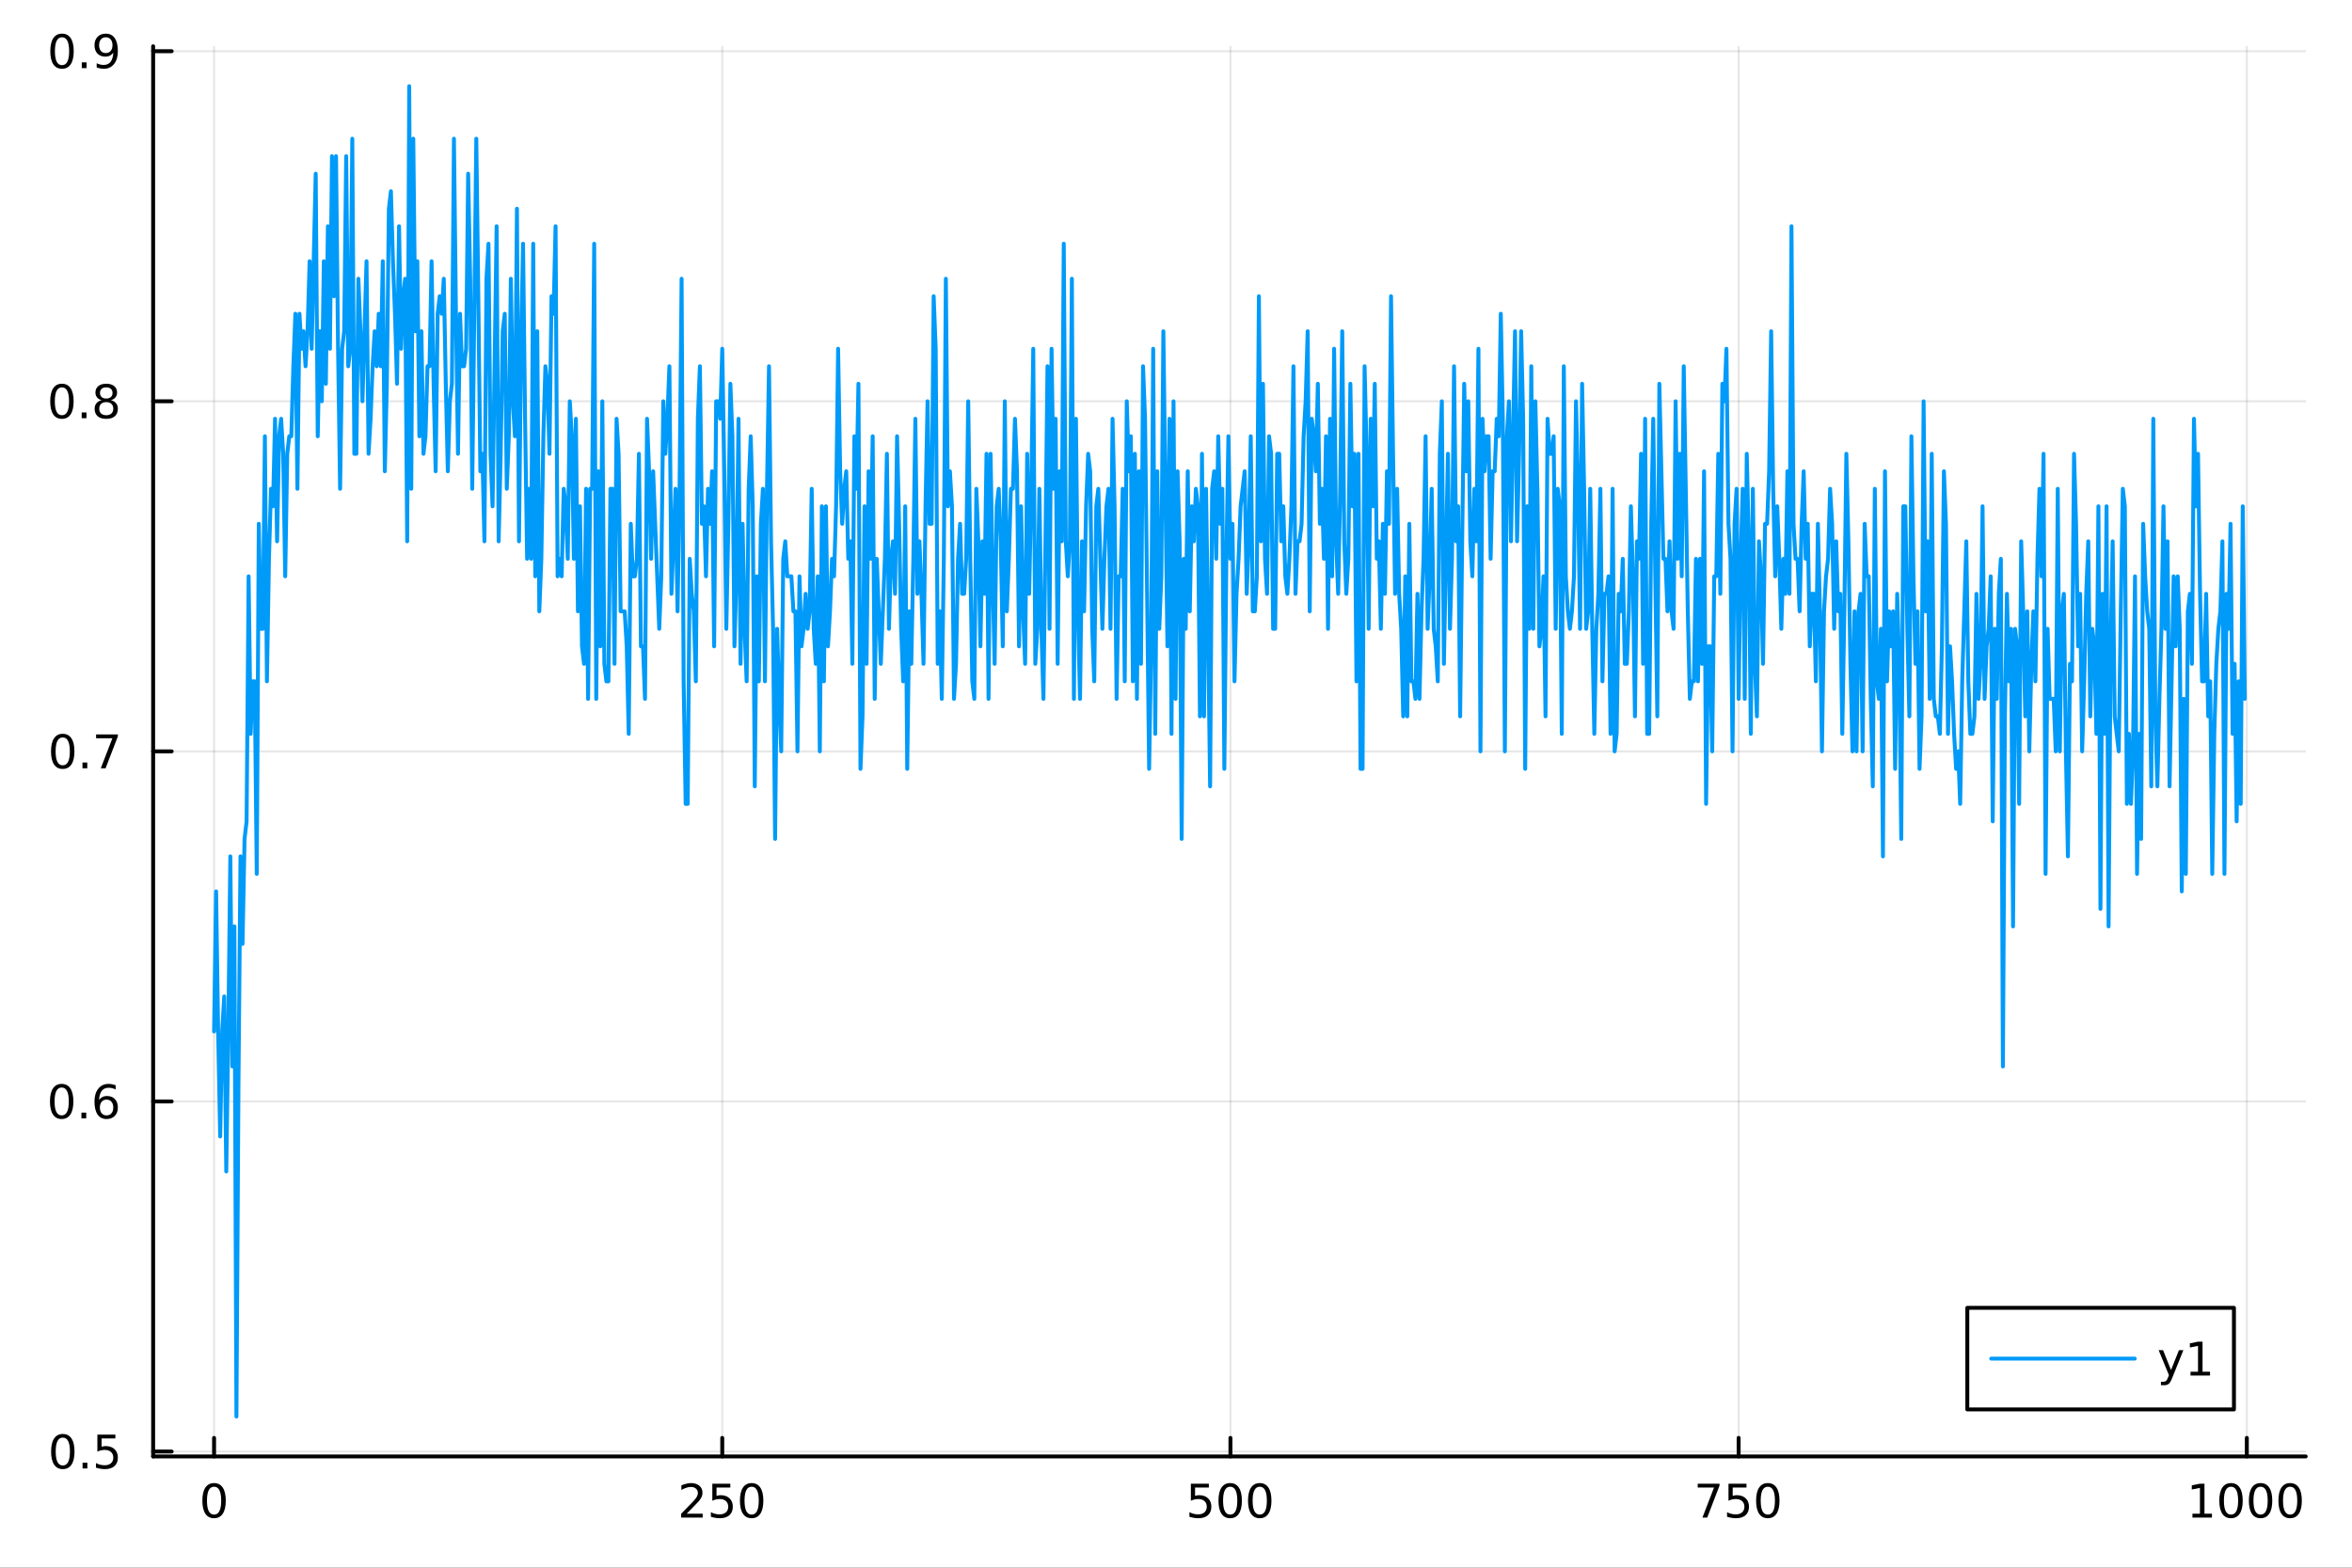 <?xml version="1.0" encoding="utf-8"?>
<svg xmlns="http://www.w3.org/2000/svg" xmlns:xlink="http://www.w3.org/1999/xlink" width="600" height="400" viewBox="0 0 2400 1600">
<rect x="0" y="0" width="2400" height="1600" fill="#333333" stroke="none"/>
<defs>
  <clipPath id="clip790">
    <rect x="0" y="0" width="2400" height="1600"/>
  </clipPath>
</defs>
<path clip-path="url(#clip790)" d="M0 1600 L2400 1600 L2400 0 L0 0  Z" fill="#ffffff" fill-rule="evenodd" fill-opacity="1"/>
<defs>
  <clipPath id="clip791">
    <rect x="480" y="0" width="1681" height="1600"/>
  </clipPath>
</defs>
<path clip-path="url(#clip790)" d="M156.274 1486.45 L2352.76 1486.45 L2352.76 47.244 L156.274 47.244  Z" fill="#ffffff" fill-rule="evenodd" fill-opacity="1"/>
<defs>
  <clipPath id="clip792">
    <rect x="156" y="47" width="2197" height="1440"/>
  </clipPath>
</defs>
<polyline clip-path="url(#clip792)" style="stroke:#000000; stroke-linecap:round; stroke-linejoin:round; stroke-width:2; stroke-opacity:0.1; fill:none" points="218.439,1486.45 218.439,47.244 "/>
<polyline clip-path="url(#clip792)" style="stroke:#000000; stroke-linecap:round; stroke-linejoin:round; stroke-width:2; stroke-opacity:0.1; fill:none" points="736.995,1486.45 736.995,47.244 "/>
<polyline clip-path="url(#clip792)" style="stroke:#000000; stroke-linecap:round; stroke-linejoin:round; stroke-width:2; stroke-opacity:0.1; fill:none" points="1255.55,1486.45 1255.55,47.244 "/>
<polyline clip-path="url(#clip792)" style="stroke:#000000; stroke-linecap:round; stroke-linejoin:round; stroke-width:2; stroke-opacity:0.1; fill:none" points="1774.11,1486.45 1774.11,47.244 "/>
<polyline clip-path="url(#clip792)" style="stroke:#000000; stroke-linecap:round; stroke-linejoin:round; stroke-width:2; stroke-opacity:0.1; fill:none" points="2292.67,1486.45 2292.67,47.244 "/>
<polyline clip-path="url(#clip790)" style="stroke:#000000; stroke-linecap:round; stroke-linejoin:round; stroke-width:4; stroke-opacity:1; fill:none" points="156.274,1486.45 2352.76,1486.45 "/>
<polyline clip-path="url(#clip790)" style="stroke:#000000; stroke-linecap:round; stroke-linejoin:round; stroke-width:4; stroke-opacity:1; fill:none" points="218.439,1486.45 218.439,1467.55 "/>
<polyline clip-path="url(#clip790)" style="stroke:#000000; stroke-linecap:round; stroke-linejoin:round; stroke-width:4; stroke-opacity:1; fill:none" points="736.995,1486.45 736.995,1467.55 "/>
<polyline clip-path="url(#clip790)" style="stroke:#000000; stroke-linecap:round; stroke-linejoin:round; stroke-width:4; stroke-opacity:1; fill:none" points="1255.55,1486.45 1255.55,1467.55 "/>
<polyline clip-path="url(#clip790)" style="stroke:#000000; stroke-linecap:round; stroke-linejoin:round; stroke-width:4; stroke-opacity:1; fill:none" points="1774.11,1486.45 1774.11,1467.55 "/>
<polyline clip-path="url(#clip790)" style="stroke:#000000; stroke-linecap:round; stroke-linejoin:round; stroke-width:4; stroke-opacity:1; fill:none" points="2292.67,1486.45 2292.67,1467.55 "/>
<path clip-path="url(#clip790)" d="M218.439 1517.37 Q214.828 1517.37 212.999 1520.93 Q211.193 1524.47 211.193 1531.6 Q211.193 1538.71 212.999 1542.27 Q214.828 1545.82 218.439 1545.82 Q222.073 1545.82 223.879 1542.27 Q225.707 1538.71 225.707 1531.6 Q225.707 1524.47 223.879 1520.93 Q222.073 1517.37 218.439 1517.37 M218.439 1513.66 Q224.249 1513.66 227.304 1518.27 Q230.383 1522.85 230.383 1531.6 Q230.383 1540.33 227.304 1544.94 Q224.249 1549.52 218.439 1549.52 Q212.629 1549.52 209.55 1544.94 Q206.494 1540.33 206.494 1531.6 Q206.494 1522.85 209.55 1518.27 Q212.629 1513.66 218.439 1513.66 Z" fill="#000000" fill-rule="nonzero" fill-opacity="1" /><path clip-path="url(#clip790)" d="M700.688 1544.91 L717.007 1544.91 L717.007 1548.85 L695.063 1548.85 L695.063 1544.91 Q697.725 1542.16 702.308 1537.53 Q706.915 1532.88 708.095 1531.53 Q710.34 1529.01 711.22 1527.27 Q712.123 1525.51 712.123 1523.82 Q712.123 1521.07 710.178 1519.33 Q708.257 1517.6 705.155 1517.6 Q702.956 1517.6 700.503 1518.36 Q698.072 1519.13 695.294 1520.68 L695.294 1515.95 Q698.118 1514.82 700.572 1514.24 Q703.026 1513.66 705.063 1513.66 Q710.433 1513.66 713.628 1516.35 Q716.822 1519.03 716.822 1523.52 Q716.822 1525.65 716.012 1527.57 Q715.225 1529.47 713.118 1532.07 Q712.54 1532.74 709.438 1535.95 Q706.336 1539.15 700.688 1544.91 Z" fill="#000000" fill-rule="nonzero" fill-opacity="1" /><path clip-path="url(#clip790)" d="M726.868 1514.29 L745.225 1514.29 L745.225 1518.22 L731.151 1518.22 L731.151 1526.7 Q732.169 1526.35 733.188 1526.19 Q734.206 1526 735.225 1526 Q741.012 1526 744.391 1529.17 Q747.771 1532.34 747.771 1537.76 Q747.771 1543.34 744.299 1546.44 Q740.826 1549.52 734.507 1549.52 Q732.331 1549.52 730.063 1549.15 Q727.817 1548.78 725.41 1548.04 L725.41 1543.34 Q727.493 1544.47 729.715 1545.03 Q731.938 1545.58 734.414 1545.58 Q738.419 1545.58 740.757 1543.48 Q743.095 1541.37 743.095 1537.76 Q743.095 1534.15 740.757 1532.04 Q738.419 1529.94 734.414 1529.94 Q732.539 1529.94 730.664 1530.35 Q728.813 1530.77 726.868 1531.65 L726.868 1514.29 Z" fill="#000000" fill-rule="nonzero" fill-opacity="1" /><path clip-path="url(#clip790)" d="M766.984 1517.37 Q763.373 1517.37 761.544 1520.93 Q759.738 1524.47 759.738 1531.6 Q759.738 1538.71 761.544 1542.27 Q763.373 1545.82 766.984 1545.82 Q770.618 1545.82 772.423 1542.27 Q774.252 1538.71 774.252 1531.6 Q774.252 1524.47 772.423 1520.93 Q770.618 1517.37 766.984 1517.37 M766.984 1513.66 Q772.794 1513.66 775.849 1518.27 Q778.928 1522.85 778.928 1531.6 Q778.928 1540.33 775.849 1544.94 Q772.794 1549.52 766.984 1549.52 Q761.174 1549.52 758.095 1544.94 Q755.039 1540.33 755.039 1531.6 Q755.039 1522.85 758.095 1518.27 Q761.174 1513.66 766.984 1513.66 Z" fill="#000000" fill-rule="nonzero" fill-opacity="1" /><path clip-path="url(#clip790)" d="M1215.17 1514.29 L1233.53 1514.29 L1233.53 1518.22 L1219.45 1518.22 L1219.45 1526.7 Q1220.47 1526.35 1221.49 1526.19 Q1222.51 1526 1223.53 1526 Q1229.31 1526 1232.69 1529.17 Q1236.07 1532.34 1236.07 1537.76 Q1236.07 1543.34 1232.6 1546.44 Q1229.13 1549.52 1222.81 1549.52 Q1220.63 1549.52 1218.36 1549.15 Q1216.12 1548.78 1213.71 1548.04 L1213.71 1543.34 Q1215.8 1544.47 1218.02 1545.03 Q1220.24 1545.58 1222.72 1545.58 Q1226.72 1545.58 1229.06 1543.48 Q1231.4 1541.37 1231.4 1537.76 Q1231.4 1534.15 1229.06 1532.04 Q1226.72 1529.94 1222.72 1529.94 Q1220.84 1529.94 1218.97 1530.35 Q1217.11 1530.77 1215.17 1531.65 L1215.17 1514.29 Z" fill="#000000" fill-rule="nonzero" fill-opacity="1" /><path clip-path="url(#clip790)" d="M1255.29 1517.37 Q1251.67 1517.37 1249.85 1520.93 Q1248.04 1524.47 1248.04 1531.6 Q1248.04 1538.71 1249.85 1542.27 Q1251.67 1545.82 1255.29 1545.82 Q1258.92 1545.82 1260.73 1542.27 Q1262.55 1538.71 1262.55 1531.6 Q1262.55 1524.47 1260.73 1520.93 Q1258.92 1517.37 1255.29 1517.37 M1255.29 1513.66 Q1261.1 1513.66 1264.15 1518.27 Q1267.23 1522.85 1267.23 1531.6 Q1267.23 1540.33 1264.15 1544.94 Q1261.1 1549.52 1255.29 1549.52 Q1249.48 1549.52 1246.4 1544.94 Q1243.34 1540.33 1243.34 1531.6 Q1243.34 1522.85 1246.4 1518.27 Q1249.48 1513.66 1255.29 1513.66 Z" fill="#000000" fill-rule="nonzero" fill-opacity="1" /><path clip-path="url(#clip790)" d="M1285.45 1517.37 Q1281.84 1517.37 1280.01 1520.93 Q1278.2 1524.47 1278.2 1531.6 Q1278.2 1538.71 1280.01 1542.27 Q1281.84 1545.82 1285.45 1545.82 Q1289.08 1545.82 1290.89 1542.27 Q1292.72 1538.71 1292.72 1531.6 Q1292.72 1524.47 1290.89 1520.93 Q1289.08 1517.37 1285.45 1517.37 M1285.45 1513.66 Q1291.26 1513.66 1294.31 1518.27 Q1297.39 1522.85 1297.39 1531.6 Q1297.39 1540.33 1294.31 1544.94 Q1291.26 1549.52 1285.45 1549.52 Q1279.64 1549.52 1276.56 1544.94 Q1273.5 1540.33 1273.5 1531.6 Q1273.5 1522.85 1276.56 1518.27 Q1279.64 1513.66 1285.45 1513.66 Z" fill="#000000" fill-rule="nonzero" fill-opacity="1" /><path clip-path="url(#clip790)" d="M1732.38 1514.29 L1754.61 1514.29 L1754.61 1516.28 L1742.06 1548.85 L1737.18 1548.85 L1748.98 1518.22 L1732.38 1518.22 L1732.38 1514.29 Z" fill="#000000" fill-rule="nonzero" fill-opacity="1" /><path clip-path="url(#clip790)" d="M1763.77 1514.29 L1782.13 1514.29 L1782.13 1518.22 L1768.06 1518.22 L1768.06 1526.7 Q1769.07 1526.35 1770.09 1526.19 Q1771.11 1526 1772.13 1526 Q1777.92 1526 1781.3 1529.17 Q1784.68 1532.34 1784.68 1537.76 Q1784.68 1543.34 1781.2 1546.44 Q1777.73 1549.52 1771.41 1549.52 Q1769.24 1549.52 1766.97 1549.15 Q1764.72 1548.78 1762.31 1548.04 L1762.31 1543.34 Q1764.4 1544.47 1766.62 1545.03 Q1768.84 1545.58 1771.32 1545.58 Q1775.32 1545.58 1777.66 1543.48 Q1780 1541.37 1780 1537.76 Q1780 1534.15 1777.66 1532.04 Q1775.32 1529.94 1771.32 1529.94 Q1769.44 1529.94 1767.57 1530.35 Q1765.72 1530.77 1763.77 1531.65 L1763.77 1514.29 Z" fill="#000000" fill-rule="nonzero" fill-opacity="1" /><path clip-path="url(#clip790)" d="M1803.89 1517.37 Q1800.28 1517.37 1798.45 1520.93 Q1796.64 1524.47 1796.64 1531.6 Q1796.64 1538.71 1798.45 1542.27 Q1800.28 1545.82 1803.89 1545.82 Q1807.52 1545.82 1809.33 1542.27 Q1811.16 1538.71 1811.16 1531.6 Q1811.16 1524.47 1809.33 1520.93 Q1807.52 1517.37 1803.89 1517.37 M1803.89 1513.66 Q1809.7 1513.66 1812.75 1518.27 Q1815.83 1522.85 1815.83 1531.6 Q1815.83 1540.33 1812.75 1544.94 Q1809.7 1549.52 1803.89 1549.52 Q1798.08 1549.52 1795 1544.94 Q1791.94 1540.33 1791.94 1531.6 Q1791.94 1522.85 1795 1518.27 Q1798.08 1513.66 1803.89 1513.66 Z" fill="#000000" fill-rule="nonzero" fill-opacity="1" /><path clip-path="url(#clip790)" d="M2237.19 1544.91 L2244.83 1544.91 L2244.83 1518.55 L2236.52 1520.21 L2236.52 1515.95 L2244.78 1514.29 L2249.46 1514.29 L2249.46 1544.91 L2257.1 1544.91 L2257.1 1548.85 L2237.19 1548.85 L2237.19 1544.91 Z" fill="#000000" fill-rule="nonzero" fill-opacity="1" /><path clip-path="url(#clip790)" d="M2276.54 1517.37 Q2272.93 1517.37 2271.1 1520.93 Q2269.3 1524.47 2269.3 1531.6 Q2269.3 1538.71 2271.1 1542.27 Q2272.93 1545.82 2276.54 1545.82 Q2280.18 1545.82 2281.98 1542.27 Q2283.81 1538.71 2283.81 1531.6 Q2283.81 1524.47 2281.98 1520.93 Q2280.18 1517.37 2276.54 1517.37 M2276.54 1513.66 Q2282.35 1513.66 2285.41 1518.27 Q2288.49 1522.85 2288.49 1531.6 Q2288.49 1540.33 2285.41 1544.94 Q2282.35 1549.52 2276.54 1549.52 Q2270.73 1549.52 2267.65 1544.94 Q2264.6 1540.33 2264.6 1531.6 Q2264.6 1522.85 2267.65 1518.27 Q2270.73 1513.66 2276.54 1513.66 Z" fill="#000000" fill-rule="nonzero" fill-opacity="1" /><path clip-path="url(#clip790)" d="M2306.7 1517.37 Q2303.09 1517.37 2301.27 1520.93 Q2299.46 1524.47 2299.46 1531.6 Q2299.46 1538.71 2301.27 1542.27 Q2303.09 1545.82 2306.7 1545.82 Q2310.34 1545.82 2312.14 1542.27 Q2313.97 1538.71 2313.97 1531.6 Q2313.97 1524.47 2312.14 1520.93 Q2310.34 1517.37 2306.7 1517.37 M2306.7 1513.66 Q2312.51 1513.66 2315.57 1518.27 Q2318.65 1522.85 2318.65 1531.6 Q2318.65 1540.33 2315.57 1544.94 Q2312.51 1549.52 2306.7 1549.52 Q2300.89 1549.52 2297.82 1544.94 Q2294.76 1540.33 2294.76 1531.6 Q2294.76 1522.85 2297.82 1518.27 Q2300.89 1513.66 2306.7 1513.66 Z" fill="#000000" fill-rule="nonzero" fill-opacity="1" /><path clip-path="url(#clip790)" d="M2336.87 1517.37 Q2333.26 1517.37 2331.43 1520.93 Q2329.62 1524.47 2329.62 1531.6 Q2329.62 1538.71 2331.43 1542.27 Q2333.26 1545.82 2336.87 1545.82 Q2340.5 1545.82 2342.31 1542.27 Q2344.14 1538.71 2344.14 1531.6 Q2344.14 1524.47 2342.31 1520.93 Q2340.5 1517.37 2336.87 1517.37 M2336.87 1513.66 Q2342.68 1513.66 2345.73 1518.27 Q2348.81 1522.85 2348.81 1531.6 Q2348.81 1540.33 2345.73 1544.94 Q2342.68 1549.52 2336.87 1549.52 Q2331.06 1549.52 2327.98 1544.94 Q2324.92 1540.33 2324.92 1531.6 Q2324.92 1522.85 2327.98 1518.27 Q2331.06 1513.66 2336.87 1513.66 Z" fill="#000000" fill-rule="nonzero" fill-opacity="1" /><polyline clip-path="url(#clip792)" style="stroke:#000000; stroke-linecap:round; stroke-linejoin:round; stroke-width:2; stroke-opacity:0.1; fill:none" points="156.274,1481.45 2352.76,1481.45 "/>
<polyline clip-path="url(#clip792)" style="stroke:#000000; stroke-linecap:round; stroke-linejoin:round; stroke-width:2; stroke-opacity:0.1; fill:none" points="156.274,1124.15 2352.76,1124.15 "/>
<polyline clip-path="url(#clip792)" style="stroke:#000000; stroke-linecap:round; stroke-linejoin:round; stroke-width:2; stroke-opacity:0.1; fill:none" points="156.274,766.846 2352.76,766.846 "/>
<polyline clip-path="url(#clip792)" style="stroke:#000000; stroke-linecap:round; stroke-linejoin:round; stroke-width:2; stroke-opacity:0.1; fill:none" points="156.274,409.546 2352.76,409.546 "/>
<polyline clip-path="url(#clip792)" style="stroke:#000000; stroke-linecap:round; stroke-linejoin:round; stroke-width:2; stroke-opacity:0.1; fill:none" points="156.274,52.246 2352.76,52.246 "/>
<polyline clip-path="url(#clip790)" style="stroke:#000000; stroke-linecap:round; stroke-linejoin:round; stroke-width:4; stroke-opacity:1; fill:none" points="156.274,1486.45 156.274,47.244 "/>
<polyline clip-path="url(#clip790)" style="stroke:#000000; stroke-linecap:round; stroke-linejoin:round; stroke-width:4; stroke-opacity:1; fill:none" points="156.274,1481.45 175.172,1481.45 "/>
<polyline clip-path="url(#clip790)" style="stroke:#000000; stroke-linecap:round; stroke-linejoin:round; stroke-width:4; stroke-opacity:1; fill:none" points="156.274,1124.15 175.172,1124.15 "/>
<polyline clip-path="url(#clip790)" style="stroke:#000000; stroke-linecap:round; stroke-linejoin:round; stroke-width:4; stroke-opacity:1; fill:none" points="156.274,766.846 175.172,766.846 "/>
<polyline clip-path="url(#clip790)" style="stroke:#000000; stroke-linecap:round; stroke-linejoin:round; stroke-width:4; stroke-opacity:1; fill:none" points="156.274,409.546 175.172,409.546 "/>
<polyline clip-path="url(#clip790)" style="stroke:#000000; stroke-linecap:round; stroke-linejoin:round; stroke-width:4; stroke-opacity:1; fill:none" points="156.274,52.246 175.172,52.246 "/>
<path clip-path="url(#clip790)" d="M64.094 1467.24 Q60.483 1467.24 58.654 1470.81 Q56.849 1474.35 56.849 1481.48 Q56.849 1488.59 58.654 1492.15 Q60.483 1495.69 64.094 1495.69 Q67.728 1495.69 69.534 1492.15 Q71.362 1488.59 71.362 1481.48 Q71.362 1474.35 69.534 1470.81 Q67.728 1467.24 64.094 1467.24 M64.094 1463.54 Q69.904 1463.54 72.96 1468.15 Q76.038 1472.73 76.038 1481.48 Q76.038 1490.21 72.96 1494.81 Q69.904 1499.4 64.094 1499.4 Q58.284 1499.4 55.205 1494.81 Q52.15 1490.21 52.15 1481.48 Q52.15 1472.73 55.205 1468.15 Q58.284 1463.54 64.094 1463.54 Z" fill="#000000" fill-rule="nonzero" fill-opacity="1" /><path clip-path="url(#clip790)" d="M84.256 1492.85 L89.14 1492.85 L89.14 1498.73 L84.256 1498.73 L84.256 1492.85 Z" fill="#000000" fill-rule="nonzero" fill-opacity="1" /><path clip-path="url(#clip790)" d="M99.371 1464.17 L117.728 1464.17 L117.728 1468.1 L103.654 1468.1 L103.654 1476.57 Q104.672 1476.23 105.691 1476.06 Q106.709 1475.88 107.728 1475.88 Q113.515 1475.88 116.895 1479.05 Q120.274 1482.22 120.274 1487.64 Q120.274 1493.22 116.802 1496.32 Q113.33 1499.4 107.01 1499.4 Q104.834 1499.4 102.566 1499.03 Q100.321 1498.66 97.913 1497.92 L97.913 1493.22 Q99.996 1494.35 102.219 1494.91 Q104.441 1495.46 106.918 1495.46 Q110.922 1495.46 113.26 1493.36 Q115.598 1491.25 115.598 1487.64 Q115.598 1484.03 113.26 1481.92 Q110.922 1479.81 106.918 1479.81 Q105.043 1479.81 103.168 1480.23 Q101.316 1480.65 99.371 1481.53 L99.371 1464.17 Z" fill="#000000" fill-rule="nonzero" fill-opacity="1" /><path clip-path="url(#clip790)" d="M62.937 1109.94 Q59.325 1109.94 57.497 1113.51 Q55.691 1117.05 55.691 1124.18 Q55.691 1131.29 57.497 1134.85 Q59.325 1138.39 62.937 1138.39 Q66.571 1138.39 68.376 1134.85 Q70.205 1131.29 70.205 1124.18 Q70.205 1117.05 68.376 1113.51 Q66.571 1109.94 62.937 1109.94 M62.937 1106.24 Q68.747 1106.24 71.802 1110.85 Q74.881 1115.43 74.881 1124.18 Q74.881 1132.91 71.802 1137.51 Q68.747 1142.1 62.937 1142.1 Q57.126 1142.1 54.048 1137.51 Q50.992 1132.91 50.992 1124.18 Q50.992 1115.43 54.048 1110.85 Q57.126 1106.24 62.937 1106.24 Z" fill="#000000" fill-rule="nonzero" fill-opacity="1" /><path clip-path="url(#clip790)" d="M83.098 1135.55 L87.983 1135.55 L87.983 1141.43 L83.098 1141.43 L83.098 1135.55 Z" fill="#000000" fill-rule="nonzero" fill-opacity="1" /><path clip-path="url(#clip790)" d="M108.746 1122.28 Q105.598 1122.28 103.746 1124.44 Q101.918 1126.59 101.918 1130.34 Q101.918 1134.06 103.746 1136.24 Q105.598 1138.39 108.746 1138.39 Q111.895 1138.39 113.723 1136.24 Q115.575 1134.06 115.575 1130.34 Q115.575 1126.59 113.723 1124.44 Q111.895 1122.28 108.746 1122.28 M118.029 1107.63 L118.029 1111.89 Q116.27 1111.06 114.464 1110.62 Q112.682 1110.18 110.922 1110.18 Q106.293 1110.18 103.839 1113.3 Q101.409 1116.43 101.061 1122.75 Q102.427 1120.73 104.487 1119.67 Q106.547 1118.58 109.024 1118.58 Q114.233 1118.58 117.242 1121.75 Q120.274 1124.9 120.274 1130.34 Q120.274 1135.66 117.126 1138.88 Q113.978 1142.1 108.746 1142.1 Q102.751 1142.1 99.58 1137.51 Q96.409 1132.91 96.409 1124.18 Q96.409 1115.99 100.297 1111.13 Q104.186 1106.24 110.737 1106.24 Q112.496 1106.24 114.279 1106.59 Q116.084 1106.94 118.029 1107.63 Z" fill="#000000" fill-rule="nonzero" fill-opacity="1" /><path clip-path="url(#clip790)" d="M64.001 752.645 Q60.39 752.645 58.562 756.209 Q56.756 759.751 56.756 766.881 Q56.756 773.987 58.562 777.552 Q60.39 781.094 64.001 781.094 Q67.636 781.094 69.441 777.552 Q71.27 773.987 71.27 766.881 Q71.27 759.751 69.441 756.209 Q67.636 752.645 64.001 752.645 M64.001 748.941 Q69.811 748.941 72.867 753.547 Q75.946 758.131 75.946 766.881 Q75.946 775.608 72.867 780.214 Q69.811 784.797 64.001 784.797 Q58.191 784.797 55.112 780.214 Q52.057 775.608 52.057 766.881 Q52.057 758.131 55.112 753.547 Q58.191 748.941 64.001 748.941 Z" fill="#000000" fill-rule="nonzero" fill-opacity="1" /><path clip-path="url(#clip790)" d="M84.163 778.246 L89.047 778.246 L89.047 784.126 L84.163 784.126 L84.163 778.246 Z" fill="#000000" fill-rule="nonzero" fill-opacity="1" /><path clip-path="url(#clip790)" d="M98.052 749.566 L120.274 749.566 L120.274 751.557 L107.728 784.126 L102.844 784.126 L114.649 753.501 L98.052 753.501 L98.052 749.566 Z" fill="#000000" fill-rule="nonzero" fill-opacity="1" /><path clip-path="url(#clip790)" d="M63.191 395.345 Q59.58 395.345 57.751 398.91 Q55.946 402.451 55.946 409.581 Q55.946 416.687 57.751 420.252 Q59.58 423.794 63.191 423.794 Q66.825 423.794 68.631 420.252 Q70.46 416.687 70.46 409.581 Q70.46 402.451 68.631 398.91 Q66.825 395.345 63.191 395.345 M63.191 391.641 Q69.001 391.641 72.057 396.248 Q75.135 400.831 75.135 409.581 Q75.135 418.308 72.057 422.914 Q69.001 427.497 63.191 427.497 Q57.381 427.497 54.302 422.914 Q51.247 418.308 51.247 409.581 Q51.247 400.831 54.302 396.248 Q57.381 391.641 63.191 391.641 Z" fill="#000000" fill-rule="nonzero" fill-opacity="1" /><path clip-path="url(#clip790)" d="M83.353 420.947 L88.237 420.947 L88.237 426.826 L83.353 426.826 L83.353 420.947 Z" fill="#000000" fill-rule="nonzero" fill-opacity="1" /><path clip-path="url(#clip790)" d="M108.422 410.414 Q105.089 410.414 103.168 412.197 Q101.27 413.979 101.27 417.104 Q101.27 420.229 103.168 422.011 Q105.089 423.794 108.422 423.794 Q111.756 423.794 113.677 422.011 Q115.598 420.206 115.598 417.104 Q115.598 413.979 113.677 412.197 Q111.779 410.414 108.422 410.414 M103.746 408.423 Q100.737 407.683 99.047 405.623 Q97.381 403.562 97.381 400.599 Q97.381 396.456 100.321 394.049 Q103.284 391.641 108.422 391.641 Q113.584 391.641 116.524 394.049 Q119.464 396.456 119.464 400.599 Q119.464 403.562 117.774 405.623 Q116.108 407.683 113.121 408.423 Q116.501 409.21 118.376 411.502 Q120.274 413.794 120.274 417.104 Q120.274 422.127 117.195 424.812 Q114.14 427.497 108.422 427.497 Q102.705 427.497 99.626 424.812 Q96.571 422.127 96.571 417.104 Q96.571 413.794 98.469 411.502 Q100.367 409.21 103.746 408.423 M102.034 401.039 Q102.034 403.724 103.7 405.229 Q105.39 406.734 108.422 406.734 Q111.432 406.734 113.121 405.229 Q114.834 403.724 114.834 401.039 Q114.834 398.354 113.121 396.849 Q111.432 395.345 108.422 395.345 Q105.39 395.345 103.7 396.849 Q102.034 398.354 102.034 401.039 Z" fill="#000000" fill-rule="nonzero" fill-opacity="1" /><path clip-path="url(#clip790)" d="M63.284 38.045 Q59.673 38.045 57.844 41.61 Q56.038 45.151 56.038 52.281 Q56.038 59.388 57.844 62.952 Q59.673 66.494 63.284 66.494 Q66.918 66.494 68.724 62.952 Q70.552 59.388 70.552 52.281 Q70.552 45.151 68.724 41.61 Q66.918 38.045 63.284 38.045 M63.284 34.341 Q69.094 34.341 72.149 38.948 Q75.228 43.531 75.228 52.281 Q75.228 61.008 72.149 65.614 Q69.094 70.198 63.284 70.198 Q57.474 70.198 54.395 65.614 Q51.339 61.008 51.339 52.281 Q51.339 43.531 54.395 38.948 Q57.474 34.341 63.284 34.341 Z" fill="#000000" fill-rule="nonzero" fill-opacity="1" /><path clip-path="url(#clip790)" d="M83.446 63.647 L88.33 63.647 L88.33 69.526 L83.446 69.526 L83.446 63.647 Z" fill="#000000" fill-rule="nonzero" fill-opacity="1" /><path clip-path="url(#clip790)" d="M98.654 68.809 L98.654 64.549 Q100.413 65.383 102.219 65.823 Q104.024 66.262 105.76 66.262 Q110.39 66.262 112.82 63.161 Q115.274 60.036 115.621 53.693 Q114.279 55.684 112.219 56.749 Q110.158 57.813 107.658 57.813 Q102.473 57.813 99.441 54.688 Q96.432 51.54 96.432 46.1 Q96.432 40.776 99.58 37.559 Q102.728 34.341 107.959 34.341 Q113.955 34.341 117.103 38.948 Q120.274 43.531 120.274 52.281 Q120.274 60.452 116.385 65.337 Q112.52 70.198 105.969 70.198 Q104.209 70.198 102.404 69.85 Q100.598 69.503 98.654 68.809 M107.959 54.156 Q111.108 54.156 112.936 52.003 Q114.788 49.85 114.788 46.1 Q114.788 42.374 112.936 40.221 Q111.108 38.045 107.959 38.045 Q104.811 38.045 102.959 40.221 Q101.131 42.374 101.131 46.1 Q101.131 49.85 102.959 52.003 Q104.811 54.156 107.959 54.156 Z" fill="#000000" fill-rule="nonzero" fill-opacity="1" /><polyline clip-path="url(#clip792)" style="stroke:#009af9; stroke-linecap:round; stroke-linejoin:round; stroke-width:4; stroke-opacity:1; fill:none" points="218.439,1052.69 220.513,909.766 222.587,1052.69 224.661,1159.88 226.736,1052.69 228.81,1016.96 230.884,1195.61 232.958,1052.69 235.033,874.036 237.107,1088.42 239.181,945.496 241.255,1445.72 243.329,1106.28 245.404,874.036 247.478,963.361 249.552,856.171 251.626,838.306 253.701,588.196 255.775,748.981 257.849,695.386 259.923,695.386 261.998,891.901 264.072,534.601 266.146,641.791 268.22,641.791 270.294,445.276 272.369,695.386 274.443,570.331 276.517,498.871 278.591,516.736 280.666,427.411 282.74,552.466 284.814,445.276 286.888,427.411 288.962,463.141 291.037,588.196 293.111,463.141 295.185,445.276 297.259,445.276 299.334,373.816 301.408,320.221 303.482,498.871 305.556,320.221 307.63,355.951 309.705,338.086 311.779,373.816 313.853,338.086 315.927,266.626 318.002,355.951 320.076,266.626 322.15,177.301 324.224,445.276 326.299,338.086 328.373,409.546 330.447,266.626 332.521,391.681 334.595,230.896 336.67,355.951 338.744,159.436 340.818,302.356 342.892,159.436 344.967,355.951 347.041,498.871 349.115,355.951 351.189,338.086 353.263,159.436 355.338,373.816 357.412,355.951 359.486,141.571 361.56,463.141 363.635,463.141 365.709,284.491 367.783,338.086 369.857,409.546 371.932,338.086 374.006,266.626 376.08,463.141 378.154,427.411 380.228,373.816 382.303,338.086 384.377,373.816 386.451,320.221 388.525,373.816 390.6,266.626 392.674,481.006 394.748,391.681 396.822,213.031 398.896,195.166 400.971,266.626 403.045,320.221 405.119,391.681 407.193,230.896 409.268,355.951 411.342,302.356 413.416,284.491 415.49,552.466 417.565,87.976 419.639,498.871 421.713,141.571 423.787,338.086 425.861,266.626 427.936,445.276 430.01,338.086 432.084,463.141 434.158,445.276 436.233,373.816 438.307,373.816 440.381,266.626 442.455,391.681 444.529,481.006 446.604,320.221 448.678,302.356 450.752,320.221 452.826,284.491 454.901,391.681 456.975,481.006 459.049,409.546 461.123,391.681 463.198,141.571 465.272,320.221 467.346,463.141 469.42,320.221 471.494,373.816 473.569,373.816 475.643,355.951 477.717,177.301 479.791,284.491 481.866,498.871 483.94,320.221 486.014,141.571 488.088,302.356 490.162,481.006 492.237,463.141 494.311,552.466 496.385,284.491 498.459,248.761 500.534,463.141 502.608,516.736 504.682,373.816 506.756,230.896 508.83,552.466 510.905,463.141 512.979,338.086 515.053,320.221 517.127,498.871 519.202,445.276 521.276,284.491 523.35,409.546 525.424,445.276 527.499,213.031 529.573,552.466 531.647,355.951 533.721,248.761 535.795,427.411 537.87,570.331 539.944,498.871 542.018,570.331 544.092,248.761 546.167,588.196 548.241,338.086 550.315,623.926 552.389,570.331 554.463,445.276 556.538,373.816 558.612,391.681 560.686,463.141 562.76,302.356 564.835,320.221 566.909,230.896 568.983,588.196 571.057,570.331 573.132,588.196 575.206,498.871 577.28,516.736 579.354,570.331 581.428,409.546 583.503,445.276 585.577,570.331 587.651,427.411 589.725,623.926 591.8,516.736 593.874,659.656 595.948,677.521 598.022,498.871 600.096,713.251 602.171,498.871 604.245,498.871 606.319,248.761 608.393,713.251 610.468,481.006 612.542,659.656 614.616,409.546 616.69,677.521 618.765,695.386 620.839,695.386 622.913,498.871 624.987,498.871 627.061,677.521 629.136,427.411 631.21,463.141 633.284,623.926 635.358,623.926 637.433,623.926 639.507,659.656 641.581,748.981 643.655,534.601 645.729,588.196 647.804,588.196 649.878,570.331 651.952,463.141 654.026,659.656 656.101,659.656 658.175,713.251 660.249,427.411 662.323,481.006 664.398,570.331 666.472,481.006 668.546,534.601 670.62,588.196 672.694,641.791 674.769,588.196 676.843,409.546 678.917,463.141 680.991,427.411 683.066,373.816 685.14,606.061 687.214,552.466 689.288,498.871 691.362,623.926 693.437,498.871 695.511,284.491 697.585,695.386 699.659,820.441 701.734,820.441 703.808,570.331 705.882,606.061 707.956,623.926 710.03,695.386 712.105,427.411 714.179,373.816 716.253,534.601 718.327,516.736 720.402,588.196 722.476,498.871 724.55,534.601 726.624,481.006 728.699,659.656 730.773,409.546 732.847,409.546 734.921,427.411 736.995,355.951 739.07,481.006 741.144,641.791 743.218,534.601 745.292,391.681 747.367,445.276 749.441,659.656 751.515,588.196 753.589,427.411 755.663,677.521 757.738,534.601 759.812,641.791 761.886,695.386 763.96,498.871 766.035,445.276 768.109,516.736 770.183,802.576 772.257,588.196 774.332,695.386 776.406,534.601 778.48,498.871 780.554,695.386 782.628,498.871 784.703,373.816 786.777,552.466 788.851,641.791 790.925,856.171 793,641.791 795.074,713.251 797.148,766.846 799.222,570.331 801.296,552.466 803.371,588.196 805.445,588.196 807.519,588.196 809.593,623.926 811.668,623.926 813.742,766.846 815.816,588.196 817.89,659.656 819.965,641.791 822.039,606.061 824.113,641.791 826.187,623.926 828.261,498.871 830.336,641.791 832.41,677.521 834.484,588.196 836.558,766.846 838.633,516.736 840.707,695.386 842.781,516.736 844.855,659.656 846.929,623.926 849.004,570.331 851.078,588.196 853.152,516.736 855.226,355.951 857.301,481.006 859.375,534.601 861.449,498.871 863.523,481.006 865.598,570.331 867.672,552.466 869.746,677.521 871.82,445.276 873.894,498.871 875.969,391.681 878.043,784.711 880.117,731.116 882.191,516.736 884.266,677.521 886.34,481.006 888.414,570.331 890.488,445.276 892.562,713.251 894.637,570.331 896.711,623.926 898.785,677.521 900.859,623.926 902.934,570.331 905.008,463.141 907.082,641.791 909.156,570.331 911.23,552.466 913.305,606.061 915.379,445.276 917.453,534.601 919.527,641.791 921.602,695.386 923.676,516.736 925.75,784.711 927.824,623.926 929.899,677.521 931.973,570.331 934.047,427.411 936.121,606.061 938.195,552.466 940.27,606.061 942.344,677.521 944.418,516.736 946.492,409.546 948.567,534.601 950.641,534.601 952.715,302.356 954.789,355.951 956.863,677.521 958.938,623.926 961.012,713.251 963.086,570.331 965.16,284.491 967.235,516.736 969.309,481.006 971.383,516.736 973.457,713.251 975.532,677.521 977.606,570.331 979.68,534.601 981.754,606.061 983.828,606.061 985.903,570.331 987.977,409.546 990.051,570.331 992.125,695.386 994.2,713.251 996.274,498.871 998.348,552.466 1000.42,659.656 1002.5,552.466 1004.57,606.061 1006.64,463.141 1008.72,713.251 1010.79,463.141 1012.87,588.196 1014.94,677.521 1017.02,516.736 1019.09,498.871 1021.16,552.466 1023.24,659.656 1025.31,409.546 1027.39,623.926 1029.46,570.331 1031.54,498.871 1033.61,498.871 1035.68,427.411 1037.76,481.006 1039.83,659.656 1041.91,516.736 1043.98,623.926 1046.06,677.521 1048.13,463.141 1050.2,606.061 1052.28,498.871 1054.35,355.951 1056.43,677.521 1058.5,641.791 1060.57,498.871 1062.65,641.791 1064.72,713.251 1066.8,552.466 1068.87,373.816 1070.95,641.791 1073.02,355.951 1075.09,498.871 1077.17,427.411 1079.24,677.521 1081.32,481.006 1083.39,552.466 1085.47,248.761 1087.54,552.466 1089.61,588.196 1091.69,552.466 1093.76,284.491 1095.84,713.251 1097.91,427.411 1099.99,623.926 1102.06,713.251 1104.13,552.466 1106.21,623.926 1108.28,516.736 1110.36,463.141 1112.43,481.006 1114.5,641.791 1116.58,695.386 1118.65,516.736 1120.73,498.871 1122.8,570.331 1124.88,641.791 1126.95,570.331 1129.02,516.736 1131.1,498.871 1133.17,641.791 1135.25,427.411 1137.32,516.736 1139.4,713.251 1141.47,588.196 1143.54,588.196 1145.62,498.871 1147.69,695.386 1149.77,409.546 1151.84,481.006 1153.92,445.276 1155.99,695.386 1158.06,463.141 1160.14,713.251 1162.21,481.006 1164.29,677.521 1166.36,373.816 1168.43,427.411 1170.51,606.061 1172.58,784.711 1174.66,659.656 1176.73,355.951 1178.81,748.981 1180.88,481.006 1182.95,641.791 1185.03,588.196 1187.1,338.086 1189.18,498.871 1191.25,659.656 1193.33,427.411 1195.4,748.981 1197.47,409.546 1199.55,713.251 1201.62,481.006 1203.7,552.466 1205.77,856.171 1207.84,570.331 1209.92,641.791 1211.99,481.006 1214.07,623.926 1216.14,516.736 1218.22,552.466 1220.29,498.871 1222.36,516.736 1224.44,731.116 1226.51,463.141 1228.59,731.116 1230.66,498.871 1232.74,641.791 1234.81,802.576 1236.88,498.871 1238.96,481.006 1241.03,570.331 1243.11,445.276 1245.18,534.601 1247.26,498.871 1249.33,784.711 1251.4,570.331 1253.48,445.276 1255.55,570.331 1257.63,534.601 1259.7,695.386 1261.77,606.061 1263.85,570.331 1265.92,516.736 1268,498.871 1270.07,481.006 1272.15,606.061 1274.22,552.466 1276.29,445.276 1278.37,623.926 1280.44,623.926 1282.52,588.196 1284.59,302.356 1286.67,552.466 1288.74,391.681 1290.81,570.331 1292.89,606.061 1294.96,445.276 1297.04,463.141 1299.11,641.791 1301.19,641.791 1303.26,463.141 1305.33,463.141 1307.41,552.466 1309.48,516.736 1311.56,588.196 1313.63,606.061 1315.7,570.331 1317.78,516.736 1319.85,373.816 1321.93,606.061 1324,552.466 1326.08,552.466 1328.15,534.601 1330.22,445.276 1332.3,409.546 1334.37,338.086 1336.45,623.926 1338.52,427.411 1340.6,445.276 1342.67,481.006 1344.74,391.681 1346.82,534.601 1348.89,498.871 1350.97,570.331 1353.04,445.276 1355.12,641.791 1357.19,427.411 1359.26,588.196 1361.34,355.951 1363.41,552.466 1365.49,606.061 1367.56,498.871 1369.63,338.086 1371.71,552.466 1373.78,606.061 1375.86,570.331 1377.93,391.681 1380.01,516.736 1382.08,463.141 1384.15,695.386 1386.23,463.141 1388.3,784.711 1390.38,784.711 1392.45,373.816 1394.53,463.141 1396.6,641.791 1398.67,427.411 1400.75,516.736 1402.82,391.681 1404.9,570.331 1406.97,552.466 1409.04,641.791 1411.12,534.601 1413.19,606.061 1415.27,481.006 1417.34,534.601 1419.42,302.356 1421.49,463.141 1423.56,606.061 1425.64,498.871 1427.71,606.061 1429.79,641.791 1431.86,731.116 1433.94,588.196 1436.01,731.116 1438.08,534.601 1440.16,695.386 1442.23,695.386 1444.31,713.251 1446.38,606.061 1448.46,713.251 1450.53,623.926 1452.6,570.331 1454.68,445.276 1456.75,641.791 1458.83,588.196 1460.9,498.871 1462.97,641.791 1465.05,659.656 1467.12,695.386 1469.2,463.141 1471.27,409.546 1473.35,677.521 1475.42,570.331 1477.49,463.141 1479.57,641.791 1481.64,570.331 1483.72,373.816 1485.79,552.466 1487.87,516.736 1489.94,731.116 1492.01,552.466 1494.09,391.681 1496.16,481.006 1498.24,409.546 1500.31,552.466 1502.39,588.196 1504.46,498.871 1506.53,552.466 1508.61,355.951 1510.68,766.846 1512.76,427.411 1514.83,481.006 1516.9,445.276 1518.98,445.276 1521.05,570.331 1523.13,481.006 1525.2,481.006 1527.28,427.411 1529.35,445.276 1531.42,320.221 1533.5,427.411 1535.57,766.846 1537.65,445.276 1539.72,409.546 1541.8,552.466 1543.87,445.276 1545.94,338.086 1548.02,552.466 1550.09,463.141 1552.17,338.086 1554.24,427.411 1556.32,784.711 1558.39,516.736 1560.46,641.791 1562.54,373.816 1564.61,641.791 1566.69,409.546 1568.76,498.871 1570.83,659.656 1572.91,641.791 1574.98,588.196 1577.06,731.116 1579.13,427.411 1581.21,463.141 1583.28,463.141 1585.35,445.276 1587.43,641.791 1589.5,498.871 1591.58,516.736 1593.65,748.981 1595.73,373.816 1597.8,588.196 1599.87,623.926 1601.95,641.791 1604.02,623.926 1606.1,588.196 1608.17,409.546 1610.24,498.871 1612.32,641.791 1614.39,391.681 1616.47,498.871 1618.54,641.791 1620.62,623.926 1622.69,498.871 1624.76,641.791 1626.84,748.981 1628.91,641.791 1630.99,606.061 1633.06,498.871 1635.14,695.386 1637.21,606.061 1639.28,606.061 1641.36,588.196 1643.43,748.981 1645.51,498.871 1647.58,766.846 1649.66,748.981 1651.73,606.061 1653.8,623.926 1655.88,570.331 1657.95,677.521 1660.03,677.521 1662.1,623.926 1664.17,516.736 1666.25,588.196 1668.32,731.116 1670.4,552.466 1672.47,570.331 1674.55,463.141 1676.62,677.521 1678.69,427.411 1680.77,748.981 1682.84,748.981 1684.92,534.601 1686.99,427.411 1689.07,588.196 1691.14,731.116 1693.21,391.681 1695.29,481.006 1697.36,570.331 1699.44,570.331 1701.51,623.926 1703.59,552.466 1705.66,623.926 1707.73,641.791 1709.81,409.546 1711.88,570.331 1713.96,463.141 1716.03,588.196 1718.1,373.816 1720.18,498.871 1722.25,623.926 1724.33,713.251 1726.4,695.386 1728.48,695.386 1730.55,570.331 1732.62,695.386 1734.7,570.331 1736.77,677.521 1738.85,481.006 1740.92,820.441 1743,659.656 1745.07,659.656 1747.14,766.846 1749.22,588.196 1751.29,588.196 1753.37,463.141 1755.44,606.061 1757.52,391.681 1759.59,409.546 1761.66,355.951 1763.74,534.601 1765.81,570.331 1767.89,766.846 1769.96,534.601 1772.03,498.871 1774.11,713.251 1776.18,570.331 1778.26,498.871 1780.33,713.251 1782.41,463.141 1784.48,552.466 1786.55,748.981 1788.63,498.871 1790.7,677.521 1792.78,731.116 1794.85,552.466 1796.93,588.196 1799,677.521 1801.07,534.601 1803.15,534.601 1805.22,481.006 1807.3,338.086 1809.37,498.871 1811.44,588.196 1813.52,516.736 1815.59,570.331 1817.67,641.791 1819.74,570.331 1821.82,606.061 1823.89,481.006 1825.96,606.061 1828.04,230.896 1830.11,534.601 1832.19,570.331 1834.26,570.331 1836.34,623.926 1838.41,534.601 1840.48,481.006 1842.56,570.331 1844.63,534.601 1846.71,659.656 1848.78,606.061 1850.86,606.061 1852.93,695.386 1855,534.601 1857.08,623.926 1859.15,766.846 1861.23,623.926 1863.3,588.196 1865.37,570.331 1867.45,498.871 1869.52,534.601 1871.6,641.791 1873.67,552.466 1875.75,623.926 1877.82,606.061 1879.89,748.981 1881.97,623.926 1884.04,463.141 1886.12,552.466 1888.19,677.521 1890.27,766.846 1892.34,623.926 1894.41,766.846 1896.49,623.926 1898.56,606.061 1900.64,766.846 1902.71,534.601 1904.79,588.196 1906.86,588.196 1908.93,713.251 1911.01,802.576 1913.08,498.871 1915.16,695.386 1917.23,713.251 1919.3,641.791 1921.38,874.036 1923.45,481.006 1925.53,695.386 1927.6,623.926 1929.68,659.656 1931.75,623.926 1933.82,784.711 1935.9,606.061 1937.97,677.521 1940.05,856.171 1942.12,516.736 1944.2,516.736 1946.27,641.791 1948.34,731.116 1950.42,445.276 1952.49,588.196 1954.57,677.521 1956.64,623.926 1958.72,784.711 1960.79,731.116 1962.86,409.546 1964.94,623.926 1967.01,552.466 1969.09,713.251 1971.16,463.141 1973.23,713.251 1975.31,731.116 1977.38,731.116 1979.46,748.981 1981.53,659.656 1983.61,481.006 1985.68,534.601 1987.75,748.981 1989.83,659.656 1991.9,695.386 1993.98,748.981 1996.05,784.711 1998.13,766.846 2000.2,820.441 2002.27,695.386 2004.35,623.926 2006.42,552.466 2008.5,695.386 2010.57,748.981 2012.64,748.981 2014.72,731.116 2016.79,606.061 2018.87,713.251 2020.94,677.521 2023.02,516.736 2025.09,713.251 2027.16,659.656 2029.24,641.791 2031.31,588.196 2033.39,838.306 2035.46,641.791 2037.54,713.251 2039.61,606.061 2041.68,570.331 2043.76,1088.42 2045.83,731.116 2047.91,606.061 2049.98,695.386 2052.06,641.791 2054.13,945.496 2056.2,641.791 2058.28,659.656 2060.35,820.441 2062.43,552.466 2064.5,623.926 2066.57,731.116 2068.65,623.926 2070.72,766.846 2072.8,677.521 2074.87,623.926 2076.95,695.386 2079.02,570.331 2081.09,498.871 2083.17,588.196 2085.24,463.141 2087.32,891.901 2089.39,641.791 2091.47,713.251 2093.54,713.251 2095.61,713.251 2097.69,766.846 2099.76,498.871 2101.84,766.846 2103.91,623.926 2105.99,606.061 2108.06,766.846 2110.13,874.036 2112.21,677.521 2114.28,695.386 2116.36,463.141 2118.43,534.601 2120.5,659.656 2122.58,606.061 2124.65,766.846 2126.73,695.386 2128.8,606.061 2130.88,552.466 2132.95,731.116 2135.02,641.791 2137.1,659.656 2139.17,748.981 2141.25,516.736 2143.32,927.631 2145.4,606.061 2147.47,748.981 2149.54,516.736 2151.62,945.496 2153.69,659.656 2155.77,552.466 2157.84,731.116 2159.92,748.981 2161.99,766.846 2164.06,623.926 2166.14,498.871 2168.21,516.736 2170.29,820.441 2172.36,748.981 2174.43,820.441 2176.51,766.846 2178.58,588.196 2180.66,891.901 2182.73,748.981 2184.81,856.171 2186.88,534.601 2188.95,588.196 2191.03,623.926 2193.1,641.791 2195.18,802.576 2197.25,427.411 2199.33,731.116 2201.4,802.576 2203.47,713.251 2205.55,641.791 2207.62,516.736 2209.7,641.791 2211.77,552.466 2213.84,802.576 2215.92,695.386 2217.99,588.196 2220.07,659.656 2222.14,588.196 2224.22,641.791 2226.29,909.766 2228.36,713.251 2230.44,891.901 2232.51,623.926 2234.59,606.061 2236.66,677.521 2238.74,427.411 2240.81,516.736 2242.88,463.141 2244.96,606.061 2247.03,695.386 2249.11,695.386 2251.18,606.061 2253.26,731.116 2255.33,695.386 2257.4,891.901 2259.48,748.981 2261.55,677.521 2263.63,641.791 2265.7,623.926 2267.77,552.466 2269.85,891.901 2271.92,606.061 2274,641.791 2276.07,534.601 2278.15,748.981 2280.22,677.521 2282.29,838.306 2284.37,695.386 2286.44,820.441 2288.52,516.736 2290.59,713.251 "/>
<path clip-path="url(#clip790)" d="M2007.46 1438.47 L2279.54 1438.47 L2279.54 1334.79 L2007.46 1334.79  Z" fill="#ffffff" fill-rule="evenodd" fill-opacity="1"/>
<polyline clip-path="url(#clip790)" style="stroke:#000000; stroke-linecap:round; stroke-linejoin:round; stroke-width:4; stroke-opacity:1; fill:none" points="2007.46,1438.47 2279.54,1438.47 2279.54,1334.79 2007.46,1334.79 2007.46,1438.47 "/>
<polyline clip-path="url(#clip790)" style="stroke:#009af9; stroke-linecap:round; stroke-linejoin:round; stroke-width:4; stroke-opacity:1; fill:none" points="2031.87,1386.63 2178.3,1386.63 "/>
<path clip-path="url(#clip790)" d="M2216.55 1406.32 Q2214.74 1410.95 2213.03 1412.36 Q2211.32 1413.78 2208.44 1413.78 L2205.04 1413.78 L2205.04 1410.21 L2207.54 1410.21 Q2209.3 1410.21 2210.27 1409.38 Q2211.25 1408.54 2212.43 1405.44 L2213.19 1403.5 L2202.7 1377.99 L2207.22 1377.99 L2215.32 1398.27 L2223.42 1377.99 L2227.94 1377.99 L2216.55 1406.32 Z" fill="#000000" fill-rule="nonzero" fill-opacity="1" /><path clip-path="url(#clip790)" d="M2235.23 1399.98 L2242.87 1399.98 L2242.87 1373.61 L2234.56 1375.28 L2234.56 1371.02 L2242.82 1369.35 L2247.5 1369.35 L2247.5 1399.98 L2255.13 1399.98 L2255.13 1403.91 L2235.23 1403.91 L2235.23 1399.98 Z" fill="#000000" fill-rule="nonzero" fill-opacity="1" /></svg>
